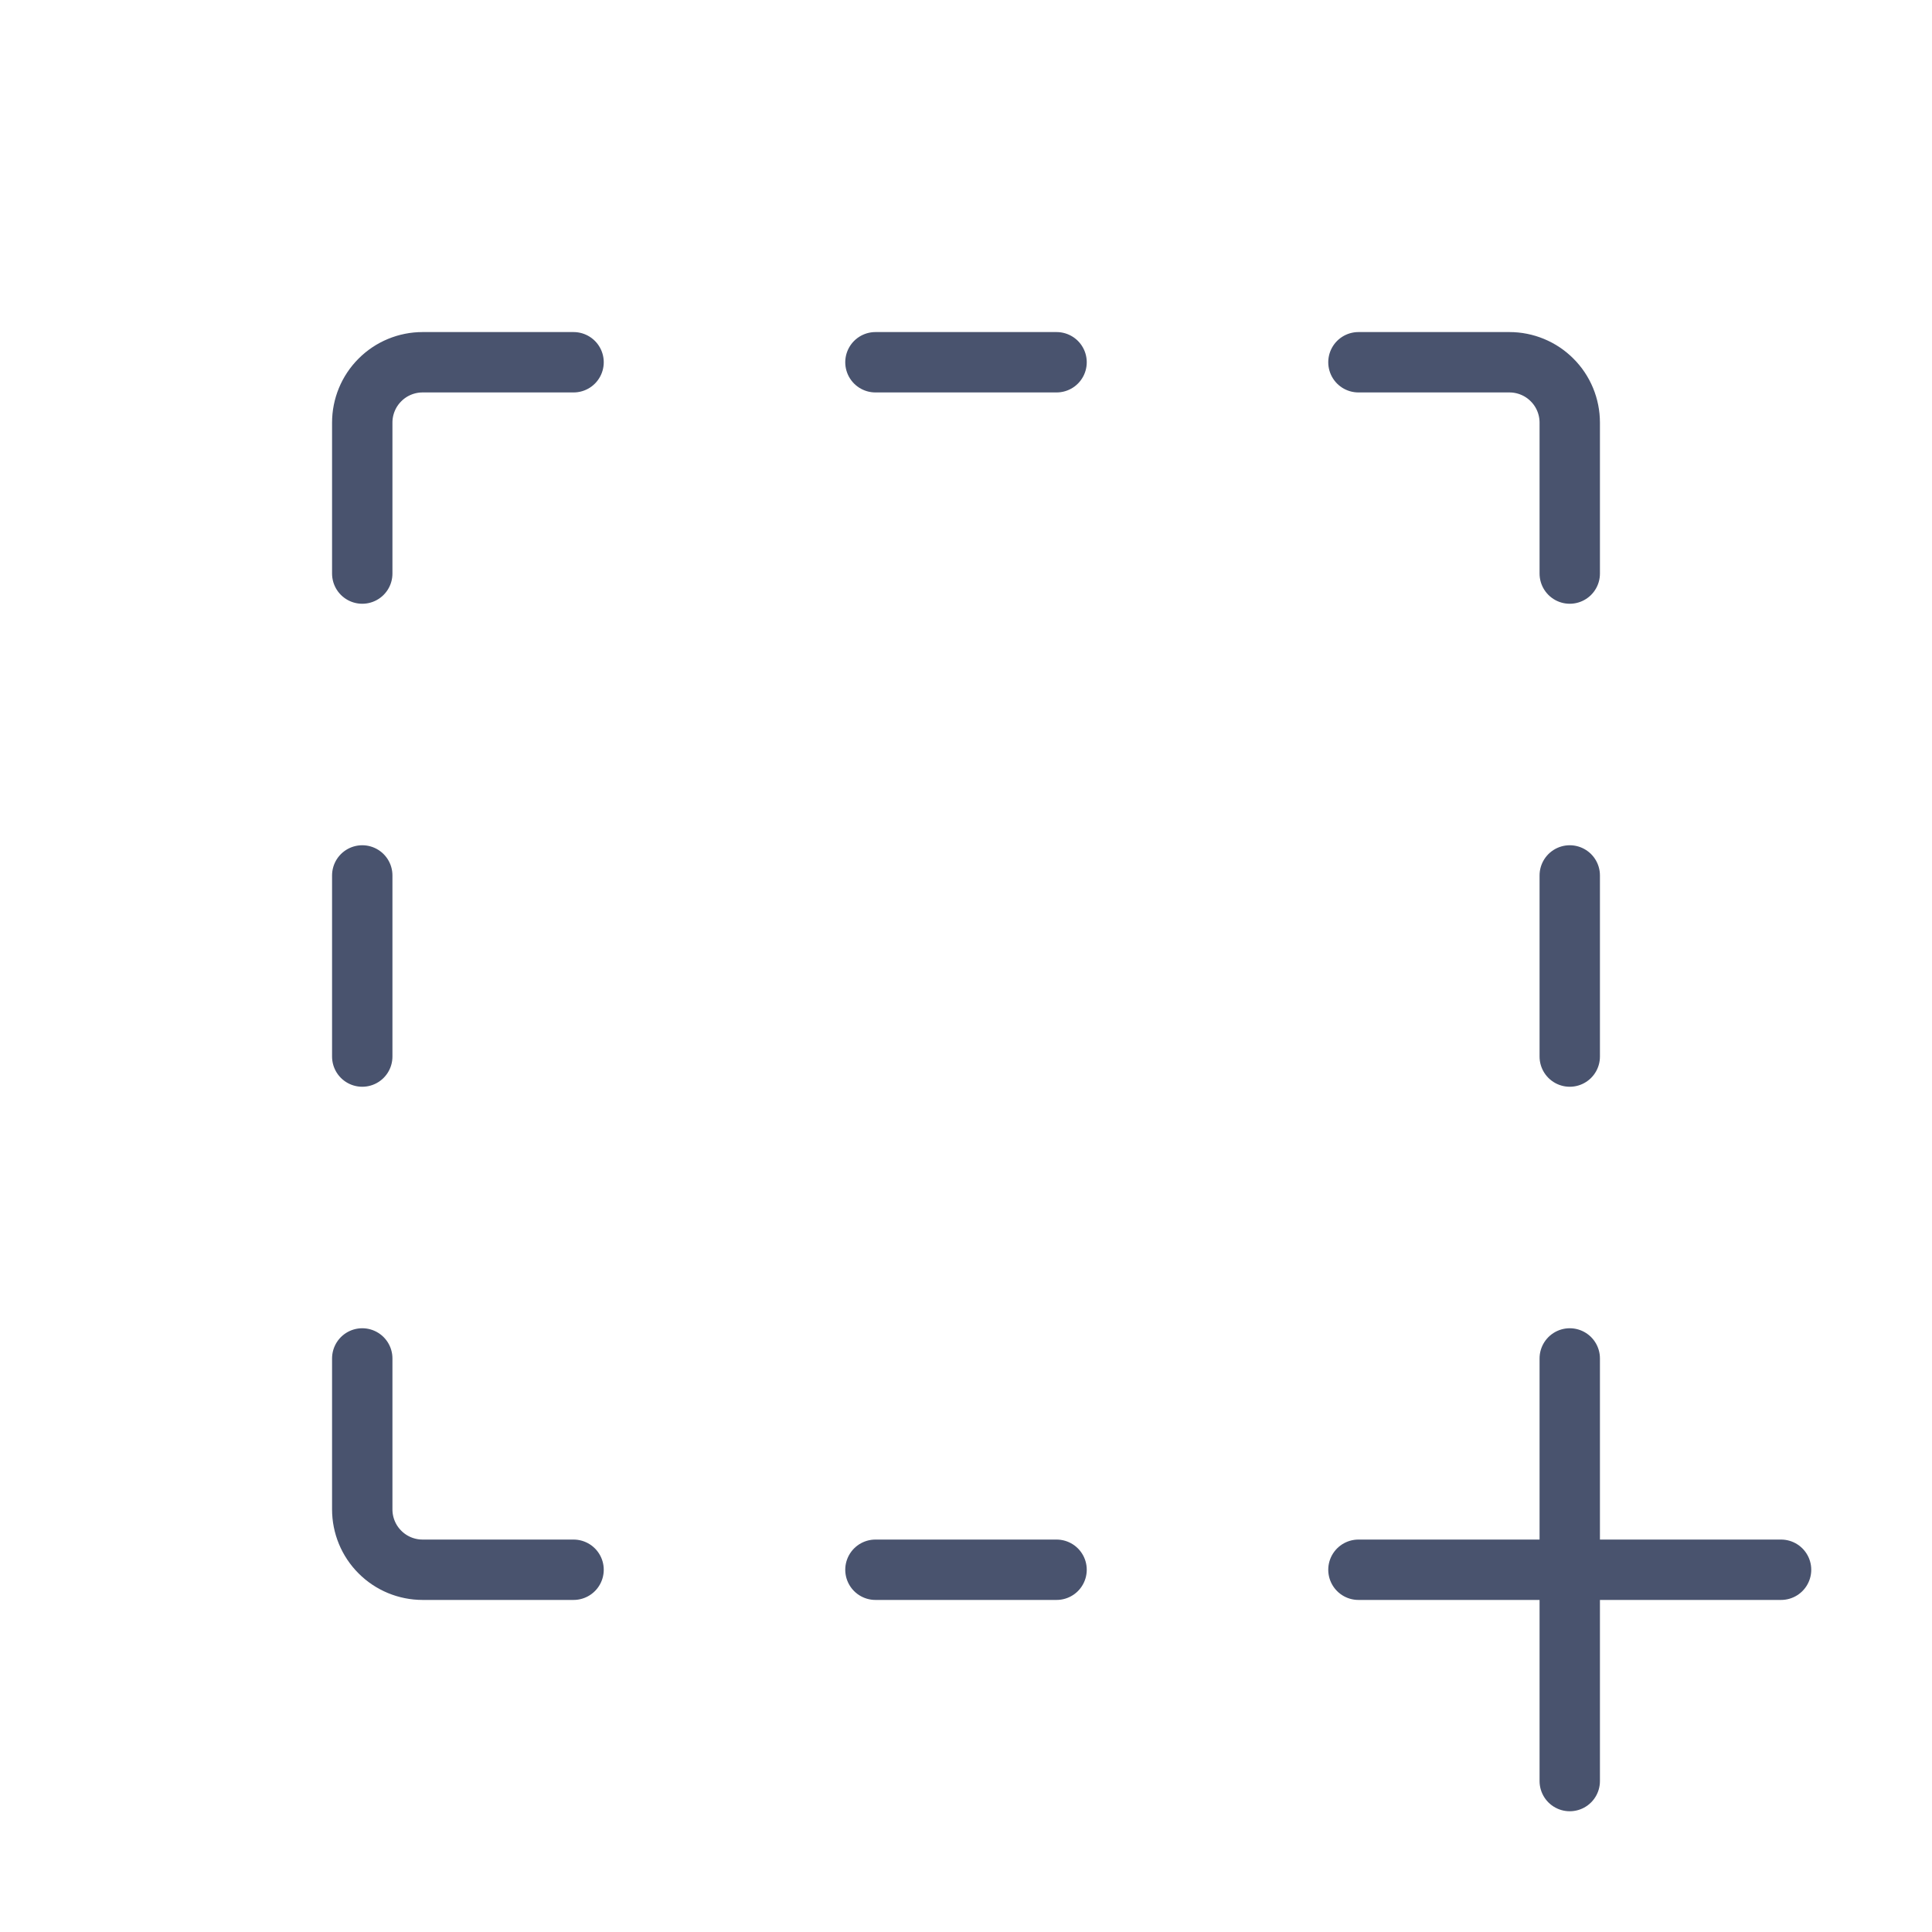 <svg width="32" height="32" viewBox="0 0 32 32" fill="none" xmlns="http://www.w3.org/2000/svg">
<path d="M17.5 6H14.5" stroke="#49536E" stroke-linecap="round" stroke-linejoin="round"/>
<path d="M14.5 26H17.5" stroke="#49536E" stroke-linecap="round" stroke-linejoin="round"/>
<path d="M22.5 6H25C25.265 6 25.52 6.105 25.707 6.293C25.895 6.48 26 6.735 26 7V9.5" stroke="#49536E" stroke-linecap="round" stroke-linejoin="round"/>
<path d="M26 17.5V14.5" stroke="#49536E" stroke-linecap="round" stroke-linejoin="round"/>
<path d="M6 14.5V17.5" stroke="#49536E" stroke-linecap="round" stroke-linejoin="round"/>
<path d="M9.5 26H7C6.735 26 6.48 25.895 6.293 25.707C6.105 25.52 6 25.265 6 25V22.5" stroke="#49536E" stroke-linecap="round" stroke-linejoin="round"/>
<path d="M9.5 6H7C6.735 6 6.48 6.105 6.293 6.293C6.105 6.48 6 6.735 6 7V9.5" stroke="#49536E" stroke-linecap="round" stroke-linejoin="round"/>
<path d="M26 22.5V29.5" stroke="#49536E" stroke-linecap="round" stroke-linejoin="round"/>
<path d="M29.5 26H22.5" stroke="#49536E" stroke-linecap="round" stroke-linejoin="round"/>
</svg>
